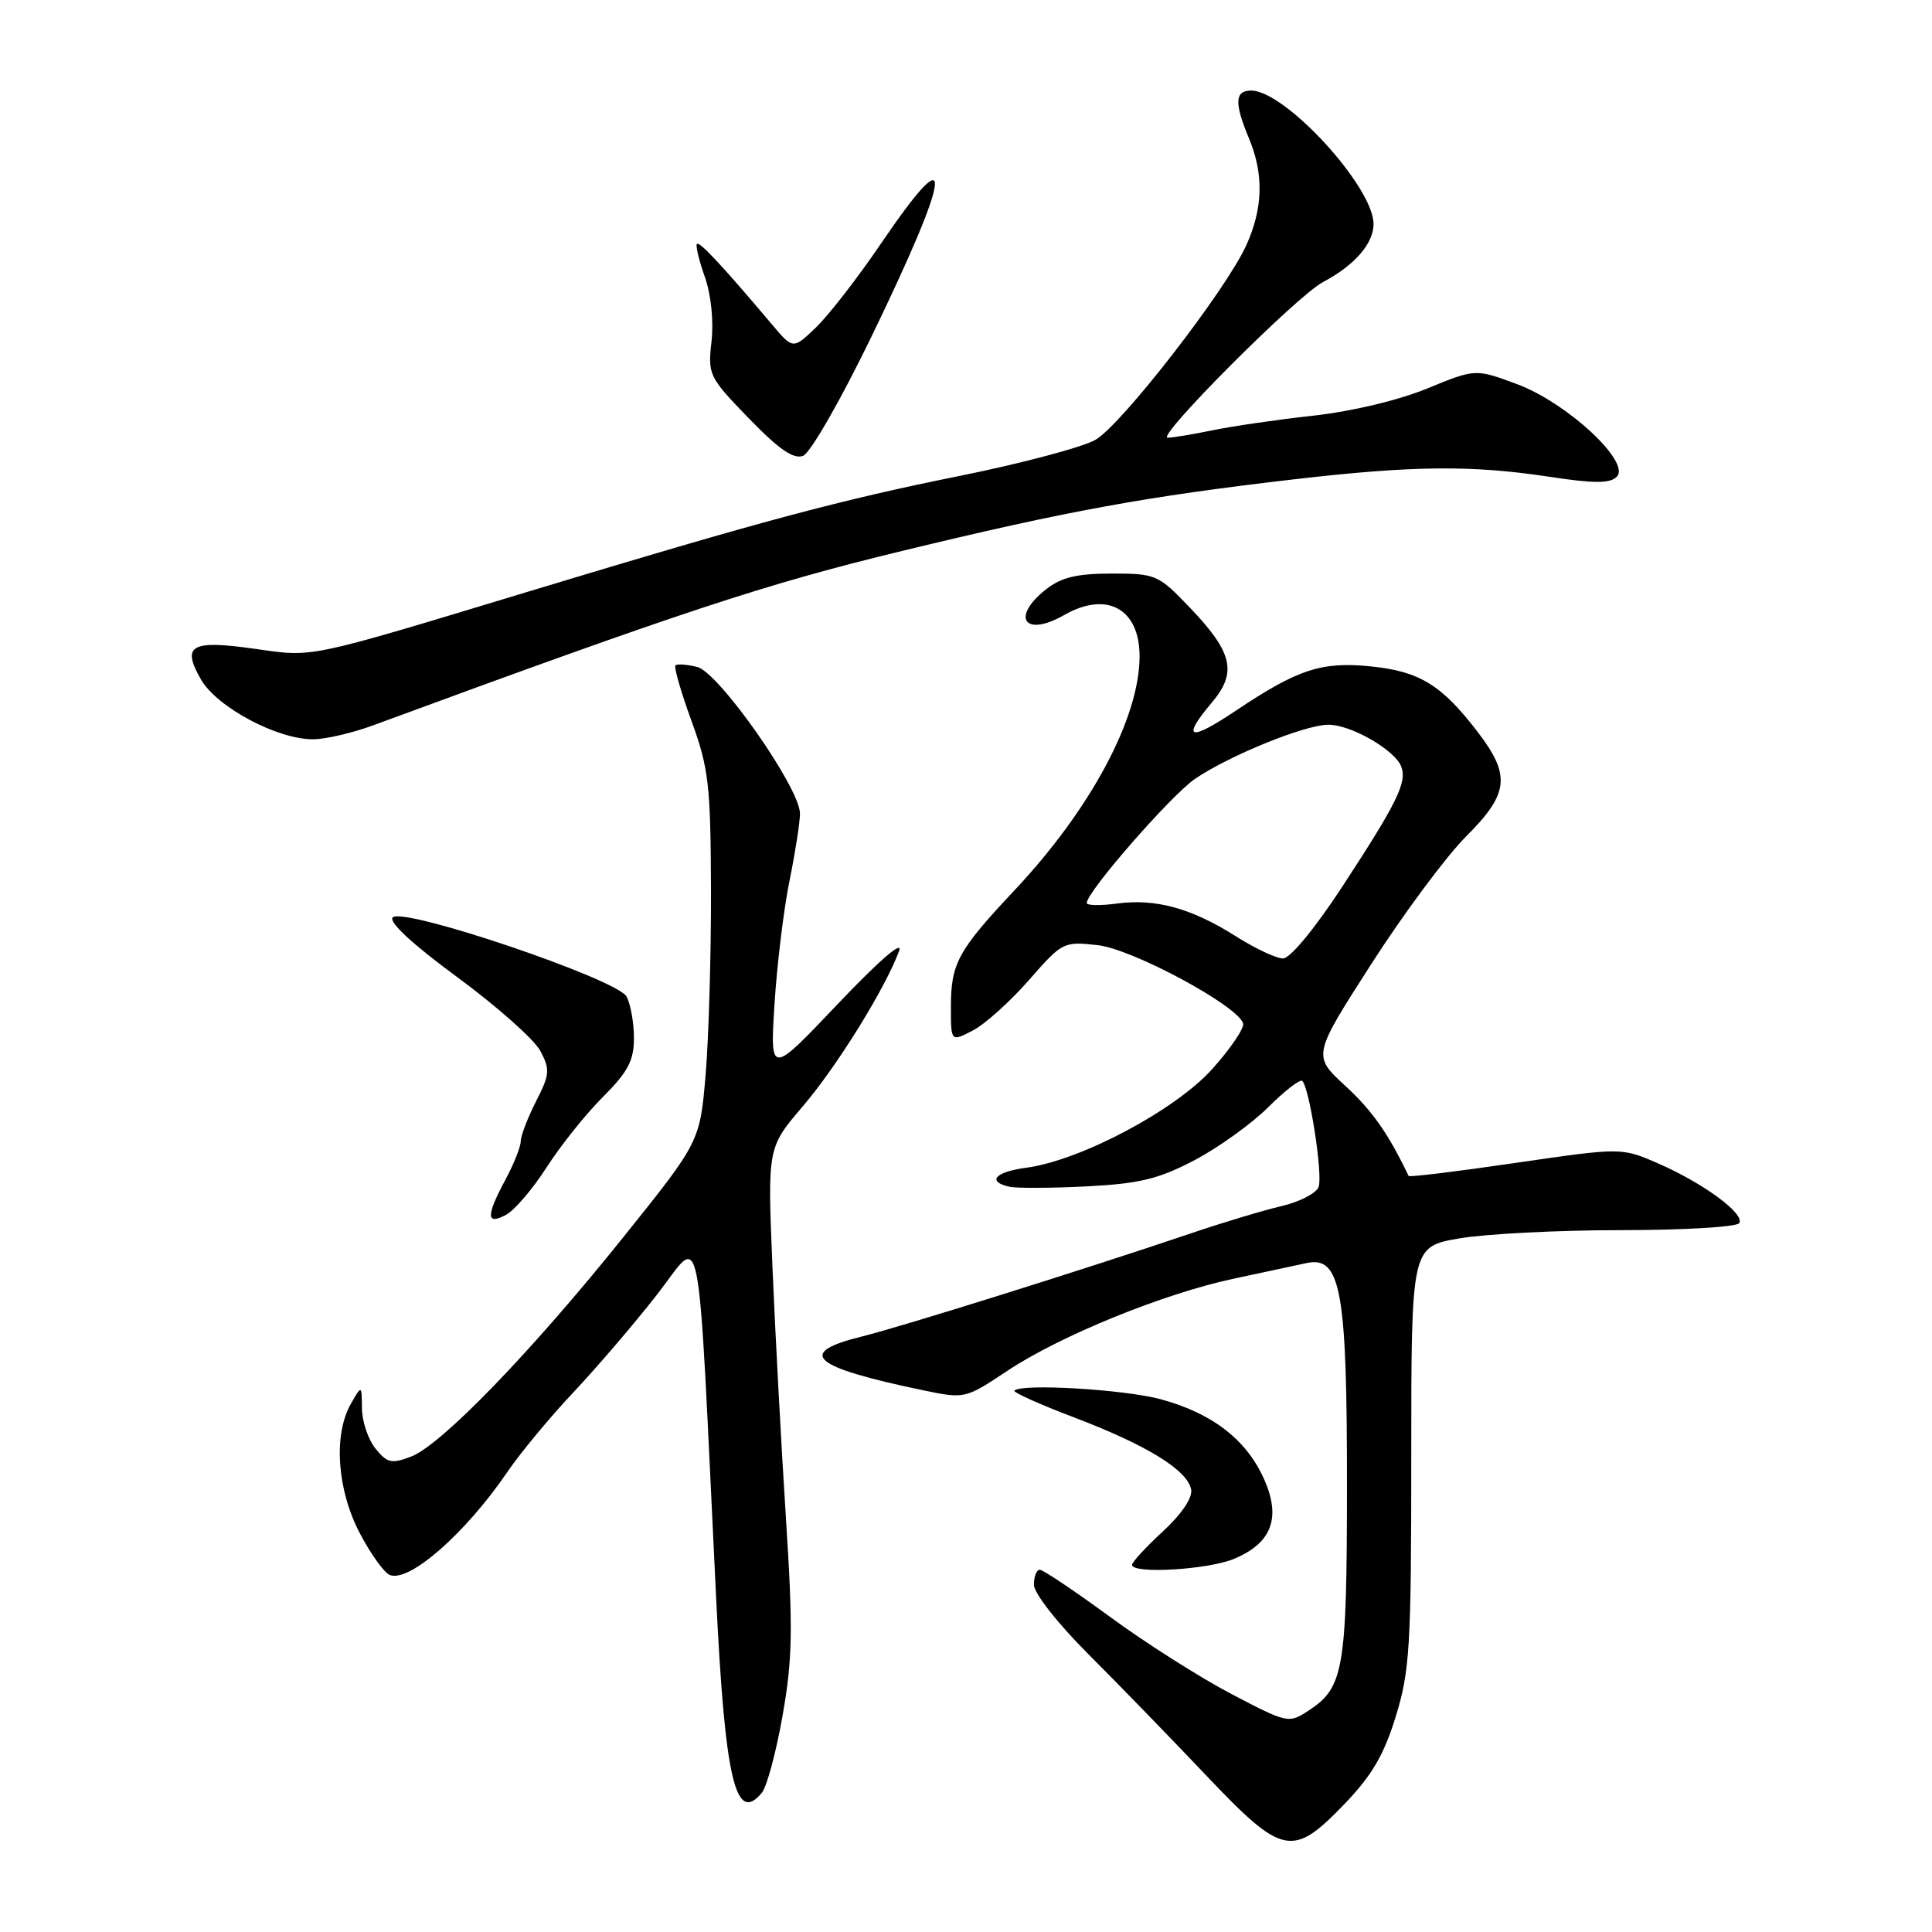 <?xml version="1.0" encoding="UTF-8" standalone="no"?>
<!DOCTYPE svg PUBLIC "-//W3C//DTD SVG 1.1//EN" "http://www.w3.org/Graphics/SVG/1.1/DTD/svg11.dtd" >
<svg xmlns="http://www.w3.org/2000/svg" xmlns:xlink="http://www.w3.org/1999/xlink" version="1.1" viewBox="0 0 256 256">
 <g >
 <path fill="currentColor"
d=" M 178.12 239.07 C 181.76 235.30 183.37 232.56 184.94 227.46 C 186.81 221.40 187.00 218.24 187.00 193.00 C 187.00 165.21 187.00 165.21 193.33 164.10 C 196.81 163.50 206.46 163.00 214.77 163.00 C 223.08 163.00 230.14 162.58 230.46 162.07 C 231.23 160.83 225.69 156.76 219.67 154.14 C 214.85 152.05 214.85 152.05 200.83 154.09 C 193.12 155.22 186.74 156.00 186.65 155.82 C 183.91 150.12 181.85 147.20 178.28 143.90 C 173.91 139.88 173.91 139.88 181.70 127.74 C 185.99 121.06 191.64 113.46 194.25 110.85 C 199.97 105.13 200.22 102.75 195.75 96.92 C 191.02 90.76 188.10 88.97 181.73 88.31 C 175.13 87.63 172.00 88.65 163.75 94.17 C 157.54 98.33 156.48 97.95 160.60 93.06 C 163.96 89.08 163.33 86.43 157.65 80.50 C 153.48 76.14 153.15 76.00 147.31 76.00 C 142.71 76.00 140.64 76.50 138.63 78.07 C 133.89 81.80 135.75 84.50 141.00 81.50 C 146.65 78.27 151.00 80.64 151.00 86.95 C 151.00 95.10 144.57 107.16 134.48 117.91 C 126.90 125.98 126.00 127.64 126.00 133.46 C 126.00 138.05 126.00 138.05 128.90 136.55 C 130.49 135.73 133.83 132.73 136.32 129.89 C 140.76 124.81 140.91 124.73 145.47 125.24 C 150.09 125.77 163.95 133.22 164.72 135.60 C 164.91 136.21 163.07 138.93 160.62 141.66 C 155.71 147.12 143.20 153.76 136.00 154.73 C 131.85 155.28 130.71 156.56 133.75 157.25 C 134.71 157.46 139.32 157.44 144.00 157.20 C 151.01 156.84 153.51 156.23 158.30 153.72 C 161.48 152.04 165.88 148.88 168.07 146.69 C 170.26 144.51 172.28 142.95 172.56 143.23 C 173.53 144.20 175.31 155.76 174.72 157.28 C 174.40 158.12 172.19 159.26 169.82 159.81 C 167.44 160.37 162.12 161.96 158.00 163.36 C 144.11 168.07 119.54 175.77 114.25 177.08 C 105.41 179.26 107.48 181.12 122.18 184.19 C 127.87 185.37 127.87 185.37 133.48 181.64 C 140.48 176.99 154.16 171.42 163.44 169.44 C 167.32 168.61 171.69 167.67 173.14 167.36 C 177.67 166.39 178.50 171.00 178.48 197.00 C 178.47 221.20 178.06 223.61 173.40 226.66 C 170.75 228.39 170.62 228.36 163.16 224.46 C 159.01 222.28 151.78 217.69 147.09 214.25 C 142.40 210.81 138.21 208.00 137.78 208.00 C 137.35 208.00 137.00 208.89 137.00 209.98 C 137.00 211.11 140.13 215.10 144.26 219.23 C 148.26 223.23 155.26 230.44 159.82 235.25 C 169.95 245.92 171.25 246.20 178.12 239.07 Z  M 100.95 237.55 C 101.61 236.76 102.85 232.15 103.70 227.30 C 105.02 219.81 105.09 215.90 104.13 201.00 C 103.51 191.38 102.71 176.43 102.35 167.78 C 101.70 152.07 101.70 152.07 106.36 146.61 C 110.91 141.29 117.28 131.01 119.14 126.00 C 119.69 124.50 116.47 127.29 111.04 133.00 C 102.03 142.50 102.03 142.50 102.63 133.00 C 102.96 127.78 103.85 120.43 104.62 116.68 C 105.38 112.94 106.00 108.94 106.00 107.80 C 106.00 104.42 95.26 89.10 92.39 88.38 C 91.03 88.04 89.72 87.94 89.50 88.17 C 89.28 88.39 90.23 91.71 91.63 95.54 C 93.92 101.84 94.16 103.98 94.21 118.00 C 94.23 126.53 93.91 137.50 93.50 142.39 C 92.74 151.28 92.74 151.28 82.63 163.89 C 70.40 179.14 58.45 191.50 54.46 193.01 C 51.89 193.99 51.30 193.86 49.76 191.95 C 48.79 190.76 47.98 188.37 47.96 186.64 C 47.93 183.50 47.93 183.50 46.50 186.00 C 44.16 190.10 44.65 197.36 47.65 203.11 C 49.11 205.90 50.91 208.41 51.66 208.70 C 54.26 209.70 61.70 203.16 67.26 195.00 C 68.94 192.53 72.86 187.80 75.97 184.50 C 79.08 181.20 84.07 175.37 87.06 171.54 C 93.18 163.71 92.34 159.41 94.88 211.50 C 96.06 235.83 97.45 241.78 100.95 237.55 Z  M 163.53 206.55 C 168.55 204.45 169.79 201.09 167.46 195.91 C 165.12 190.73 160.60 187.25 153.81 185.41 C 148.98 184.10 135.37 183.30 134.41 184.26 C 134.19 184.48 137.77 186.09 142.36 187.83 C 151.95 191.48 157.34 194.79 157.83 197.36 C 158.04 198.45 156.59 200.61 154.09 202.92 C 151.84 204.99 150.00 206.99 150.00 207.35 C 150.00 208.59 160.07 208.00 163.53 206.55 Z  M 72.43 154.68 C 74.26 151.82 77.61 147.63 79.88 145.36 C 83.22 142.02 84.00 140.53 84.00 137.55 C 84.00 135.53 83.56 133.05 83.02 132.05 C 81.79 129.75 53.45 120.15 52.04 121.56 C 51.45 122.15 54.66 125.12 60.62 129.50 C 65.85 133.35 70.79 137.74 71.59 139.24 C 72.91 141.73 72.85 142.37 71.02 145.95 C 69.91 148.14 69.00 150.51 69.00 151.22 C 69.00 151.94 68.10 154.21 67.00 156.26 C 64.39 161.12 64.41 162.39 67.05 160.97 C 68.18 160.37 70.60 157.53 72.43 154.68 Z  M 49.50 96.09 C 90.33 81.05 101.49 77.37 119.50 73.01 C 141.43 67.69 151.86 65.79 171.49 63.51 C 187.19 61.69 195.01 61.61 205.27 63.17 C 211.25 64.08 213.32 64.08 214.23 63.17 C 216.14 61.26 207.69 53.40 201.04 50.91 C 195.51 48.85 195.51 48.85 189.08 51.49 C 185.30 53.04 179.10 54.52 174.07 55.07 C 169.36 55.59 163.34 56.46 160.70 57.01 C 158.06 57.55 155.37 58.00 154.72 58.00 C 153.09 58.00 171.84 39.20 175.30 37.38 C 179.49 35.16 182.00 32.28 182.00 29.68 C 182.00 24.76 170.29 12.00 165.78 12.00 C 163.61 12.00 163.53 13.64 165.50 18.35 C 167.48 23.08 167.36 27.60 165.14 32.50 C 162.42 38.48 148.65 56.24 145.17 58.27 C 143.50 59.24 135.46 61.38 127.31 63.03 C 111.15 66.29 100.89 69.04 70.50 78.24 C 40.25 87.40 41.70 87.09 33.69 85.96 C 25.29 84.77 24.02 85.50 26.64 90.05 C 28.76 93.72 36.78 97.99 41.50 97.96 C 43.15 97.95 46.75 97.11 49.50 96.09 Z  M 115.47 44.61 C 126.21 22.46 126.71 17.60 116.75 32.25 C 113.67 36.79 109.78 41.80 108.11 43.40 C 105.08 46.30 105.08 46.30 102.29 42.99 C 95.74 35.23 92.70 31.97 92.35 32.32 C 92.15 32.52 92.61 34.48 93.39 36.68 C 94.22 39.03 94.58 42.53 94.28 45.23 C 93.78 49.66 93.92 49.96 99.22 55.43 C 103.20 59.54 105.14 60.88 106.41 60.40 C 107.38 60.02 111.38 53.05 115.47 44.61 Z  M 163.77 124.07 C 157.90 120.35 153.15 119.04 148.04 119.72 C 145.82 120.02 144.00 119.99 144.00 119.65 C 144.00 118.16 155.25 105.28 158.40 103.16 C 163.04 100.05 172.89 96.05 176.00 96.03 C 178.96 96.00 184.82 99.36 185.67 101.57 C 186.47 103.65 185.13 106.38 177.81 117.56 C 174.22 123.04 170.95 127.00 170.01 127.00 C 169.12 127.00 166.31 125.68 163.77 124.07 Z "/>
</g>
</svg>